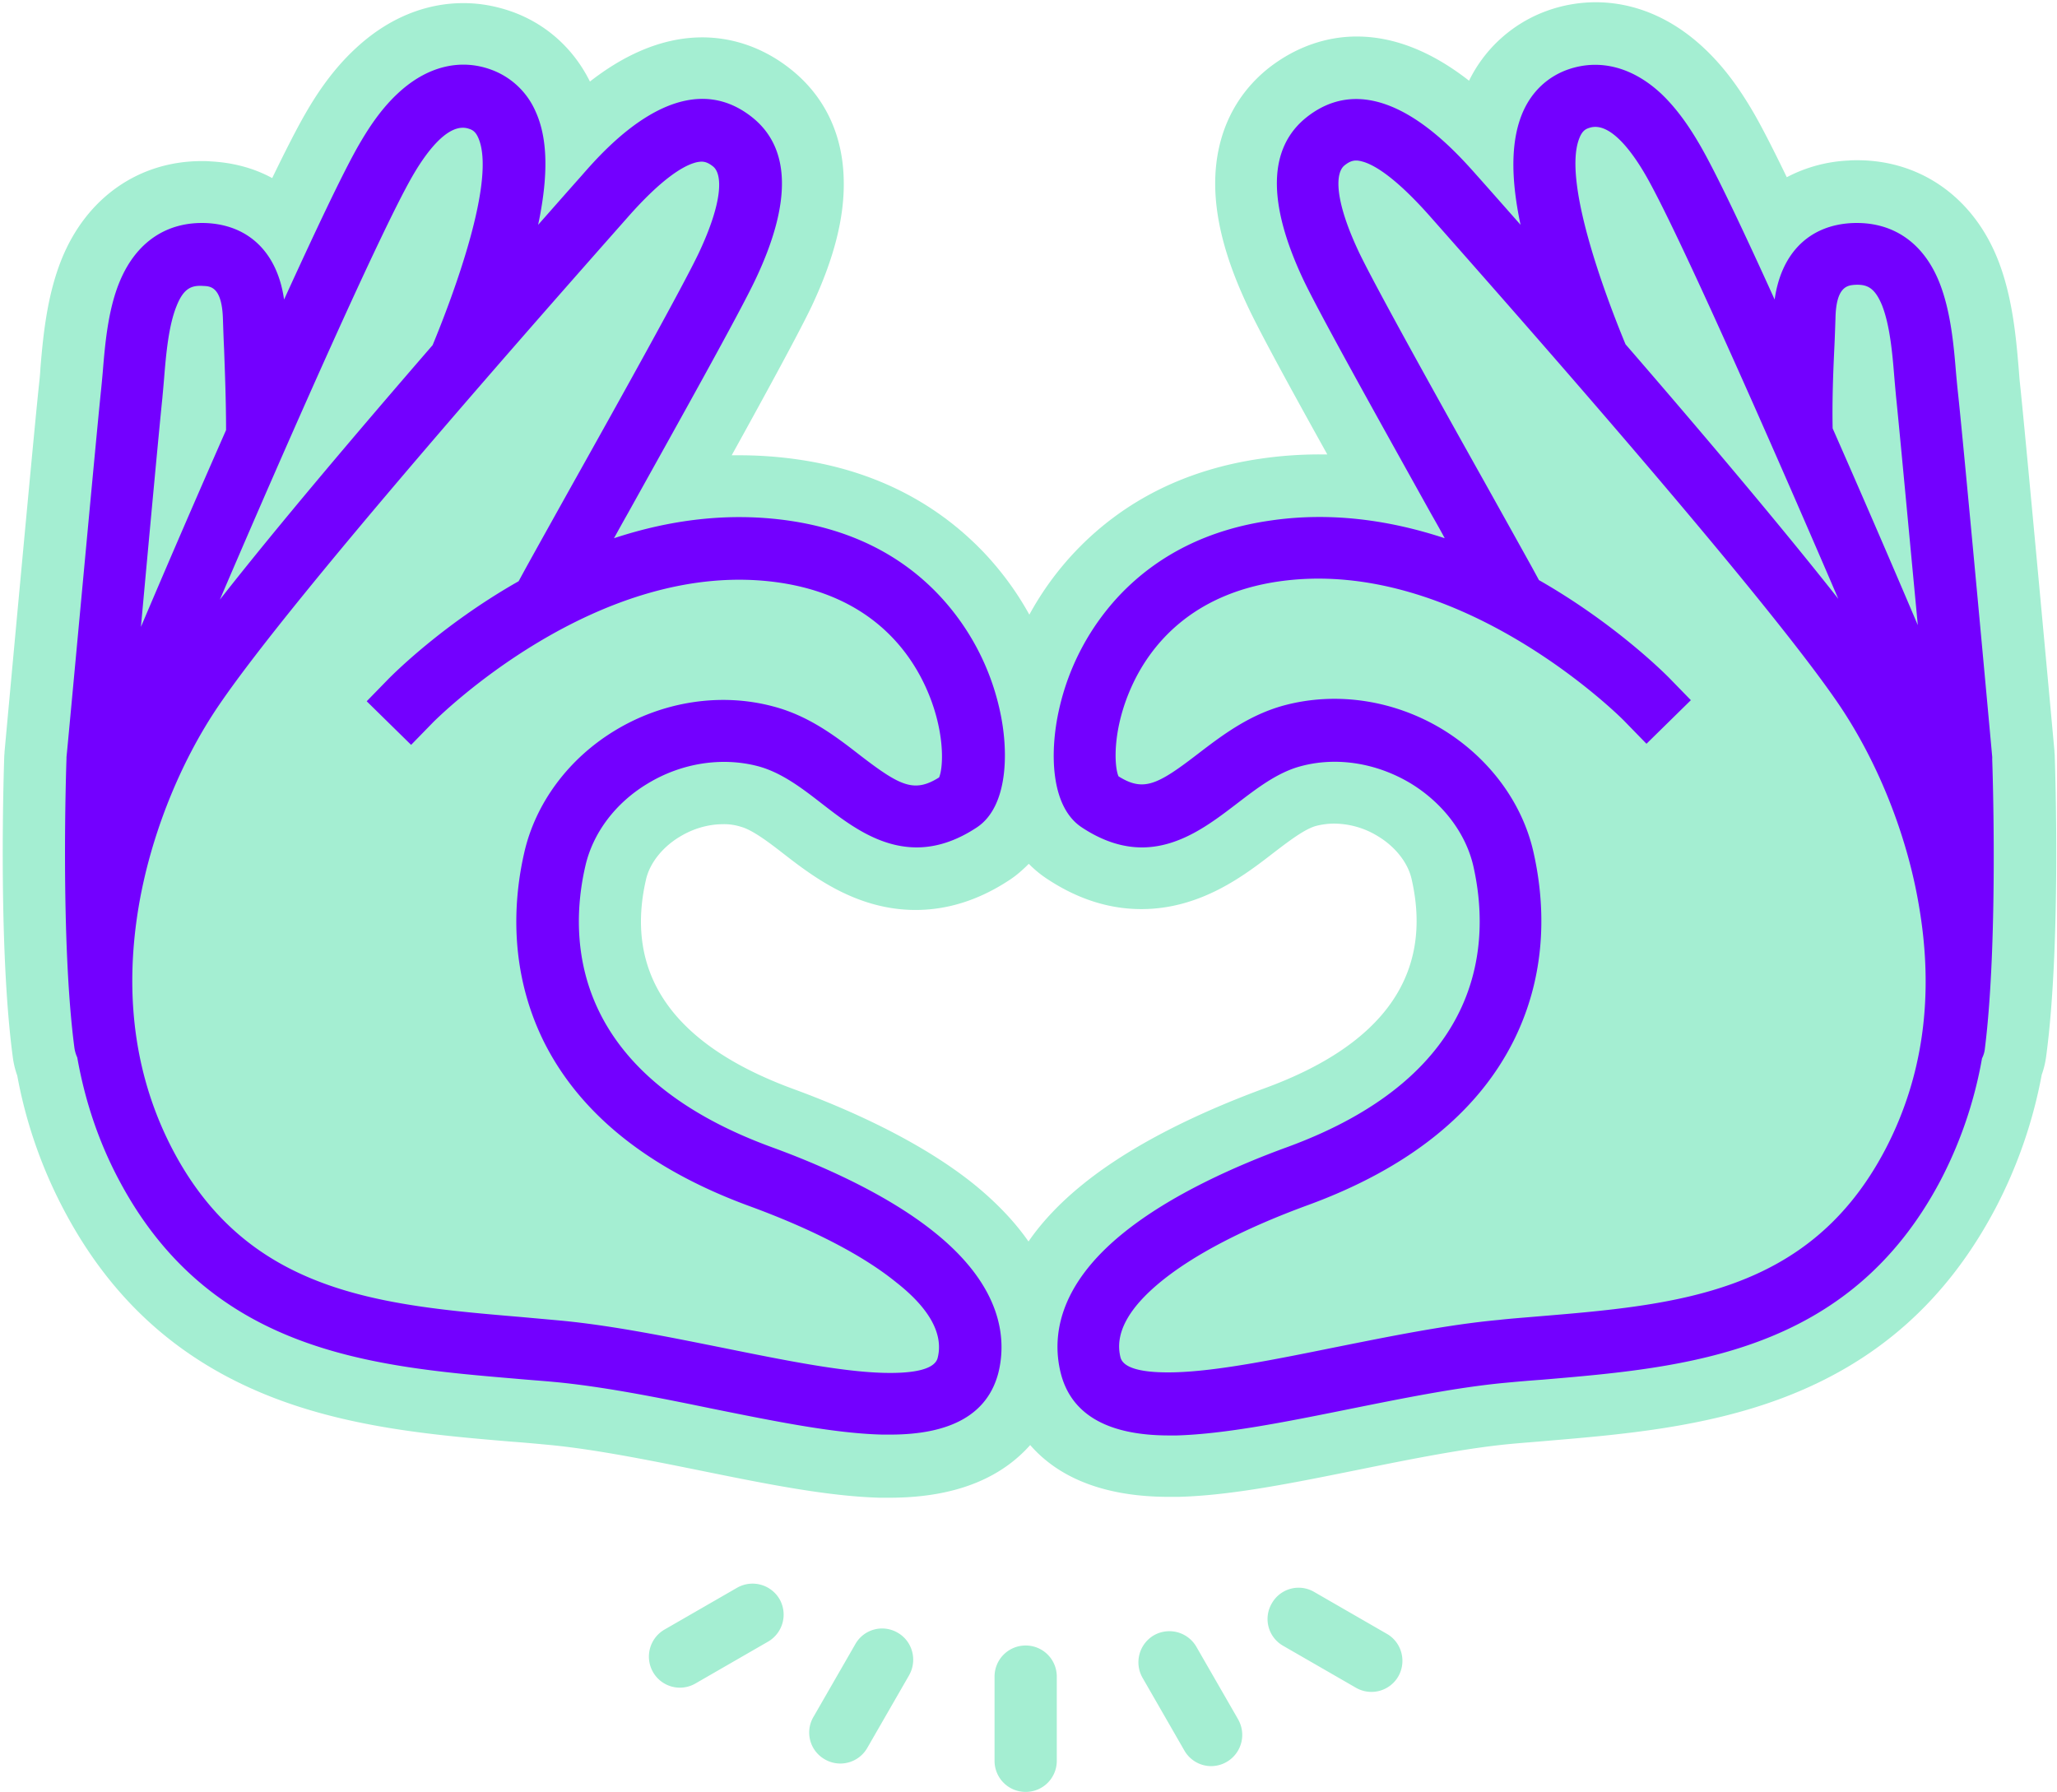 <svg xmlns="http://www.w3.org/2000/svg" width="101" height="88" viewBox="0 0 101 88">
    <g fill="none" fill-rule="nonzero">
        <path fill="#A4EED2" d="M43.679 73.542h-.459c-2.626-.07-5.682-.695-8.905-1.349-2.542-.514-5.182-1.042-7.405-1.25-.597-.056-1.195-.112-1.792-.154-3.626-.306-7.724-.653-11.573-2.113-4.654-1.765-8.071-4.81-10.433-9.314a23.008 23.008 0 0 1-2.265-6.548 4.33 4.33 0 0 1-.222-.932C-.11 46.363.195 37.55.208 37.174v-.042l.014-.166v-.042c.014-.153 1.431-15.612 1.695-18.059.028-.25.056-.528.07-.82.125-1.474.305-3.503 1.042-5.325C4.25 9.704 6.82 7.91 9.906 7.91c.138 0 .277 0 .416.014 1.126.056 2.154.334 3.043.82.667-1.376 1.195-2.405 1.584-3.086.5-.876 1.305-2.169 2.528-3.295 1.556-1.445 3.376-2.21 5.28-2.21.791 0 1.57.139 2.333.403 1.709.598 3.07 1.821 3.876 3.448 1.459-1.14 3.362-2.169 5.516-2.169 1.556 0 3.056.542 4.334 1.557 1.667 1.32 2.57 3.198 2.612 5.45.042 1.82-.472 3.85-1.57 6.186-.583 1.224-2.153 4.115-3.931 7.327h.375c.972 0 1.93.069 2.89.208 3.653.528 6.696 2.058 9.057 4.504a15.014 15.014 0 0 1 2.293 3.114 14.808 14.808 0 0 1 2.306-3.155c2.362-2.461 5.404-3.976 9.058-4.505a19.917 19.917 0 0 1 2.89-.208h.375c-1.779-3.198-3.362-6.09-3.932-7.327-1.097-2.335-1.611-4.365-1.57-6.186.056-2.238.959-4.129 2.612-5.45 1.292-1.014 2.792-1.557 4.335-1.557 2.167 0 4.056 1.03 5.515 2.17A6.853 6.853 0 0 1 76.007.513a7.106 7.106 0 0 1 2.334-.403c1.903 0 3.723.765 5.28 2.21 1.222 1.127 2.028 2.434 2.528 3.295.389.682.917 1.71 1.583 3.087a7.212 7.212 0 0 1 3.043-.82c.139-.014.278-.014.417-.014 3.084 0 5.654 1.793 6.877 4.81.736 1.82.917 3.85 1.042 5.324.027.292.041.57.07.82.263 2.447 1.68 17.892 1.694 18.06v.04l.014.168v.041c.014.376.32 9.19-.417 14.709-.042.32-.111.625-.222.931a23.309 23.309 0 0 1-2.265 6.548c-2.375 4.504-5.78 7.549-10.433 9.314-3.848 1.46-7.947 1.808-11.573 2.114-.597.055-1.208.097-1.792.152-2.223.209-4.862.737-7.405 1.252-3.237.653-6.28 1.279-8.919 1.348h-.458c-3.557 0-5.627-1.168-6.822-2.544-1.236 1.39-3.306 2.586-6.904 2.586zm-8.155-33.073c-.737 0-1.473.208-2.14.612-.861.514-1.486 1.306-1.667 2.113-1.07 4.67 1.362 8.118 7.224 10.273 2.584.946 6.224 2.53 8.92 4.713 1.139.932 2 1.863 2.639 2.78.64-.93 1.514-1.876 2.667-2.808 2.71-2.196 6.35-3.767 8.92-4.713 5.862-2.14 8.293-5.602 7.224-10.273-.18-.806-.806-1.599-1.667-2.113a4.133 4.133 0 0 0-2.14-.612c-.306 0-.597.042-.875.111-.57.153-1.348.751-2.112 1.335-1.417 1.098-3.57 2.752-6.474 2.752-1.597 0-3.153-.5-4.654-1.5a5.503 5.503 0 0 1-.875-.724c-.278.278-.57.542-.903.765-1.5 1-3.057 1.501-4.654 1.501-2.904 0-5.057-1.654-6.474-2.752-.75-.584-1.542-1.182-2.112-1.335a2.712 2.712 0 0 0-.847-.125zm16.365 41.859v4.129c0 .848-.68 1.53-1.528 1.53a1.524 1.524 0 0 1-1.528-1.53v-4.129c0-.848.68-1.53 1.528-1.53s1.528.682 1.528 1.53zm8.905 2.1a1.534 1.534 0 0 1-1.32 2.293 1.522 1.522 0 0 1-1.32-.765L56.1 82.384a1.534 1.534 0 0 1 .555-2.086 1.532 1.532 0 0 1 2.084.556l2.056 3.573zm7.864-2.114a1.522 1.522 0 0 1-2.084.556l-3.57-2.057a1.513 1.513 0 0 1-.556-2.086 1.51 1.51 0 0 1 2.084-.556l3.57 2.058c.722.417.973 1.348.556 2.085zm-24.02-.056l-2.057 3.573a1.522 1.522 0 0 1-2.084.556 1.513 1.513 0 0 1-.555-2.085l2.056-3.573a1.51 1.51 0 0 1 2.084-.556c.722.417.972 1.349.555 2.085zm-6.364-3.74a1.534 1.534 0 0 1-.555 2.086l-3.57 2.058a1.522 1.522 0 0 1-2.084-.556 1.534 1.534 0 0 1 .555-2.086l3.57-2.057a1.532 1.532 0 0 1 2.084.556z"/>
        <path fill="#7300FF" d="M45.943 60.557c-2.375-1.932-5.682-3.364-8.044-4.226-9.891-3.614-9.989-10.218-9.155-13.819.375-1.626 1.487-3.1 3.07-4.045 1.654-1.001 3.626-1.307 5.39-.848 1.168.306 2.196 1.098 3.196 1.877 1.223.945 2.737 2.113 4.612 2.113.903 0 1.89-.278 2.96-.987 1.542-1.029 1.57-3.768 1.11-5.783a11.992 11.992 0 0 0-3.028-5.672c-1.875-1.96-4.334-3.17-7.307-3.601-3.07-.445-5.988 0-8.6.862.209-.376.43-.779.667-1.196 2.445-4.393 5.502-9.856 6.293-11.538 1.779-3.768 1.71-6.437-.18-7.939-3.432-2.724-7.155 1.474-8.364 2.864-.57.64-1.292 1.46-2.14 2.42.515-2.434.473-4.255-.124-5.562a3.793 3.793 0 0 0-2.223-2.071c-1.528-.542-3.14-.125-4.529 1.168-.917.848-1.542 1.877-1.945 2.572-.764 1.334-2.098 4.156-3.654 7.562-.32-2.266-1.695-3.642-3.779-3.753-1.972-.097-3.5.931-4.306 2.905-.57 1.39-.709 3.087-.82 4.435-.028.32-.056.612-.083.876-.25 2.391-1.626 17.377-1.695 18.003v.084c-.014.361-.306 8.925.389 14.194a1.7 1.7 0 0 0 .139.472c.375 2.113 1.042 4.115 2.028 5.978 4.501 8.536 12.503 9.203 19.561 9.801.611.056 1.223.097 1.82.153 2.39.222 5.112.765 7.738 1.307 3.098.625 6.03 1.223 8.391 1.279h.375c3.03 0 4.807-1.029 5.321-3.059.39-1.612.209-4.156-3.084-6.826zM20.228 8.69c.597-1.043 1.75-2.739 2.806-2.364.18.056.32.153.445.431.917 2.044-1.237 7.772-2.237 10.19-3.612 4.171-7.627 8.898-10.447 12.499 3.584-8.37 7.89-18.06 9.433-20.756zM7.974 19.519c.028-.292.056-.612.084-.946.097-1.21.222-2.586.611-3.545.347-.876.736-1.029 1.32-.987.347.014.917.042.958 1.654.014.39.028.876.056 1.446.042 1.154.097 2.572.097 3.976A816.563 816.563 0 0 0 6.92 30.78c.416-4.56.916-9.94 1.055-11.26zM46.04 66.673c-.166.668-1.542.765-2.653.737-2.098-.056-4.904-.626-7.863-1.223-2.71-.543-5.502-1.112-8.058-1.349l-1.848-.167c-6.89-.584-13.392-1.126-17.116-8.174-1.861-3.531-2.43-7.563-1.695-11.97.584-3.475 2.029-7.104 3.96-9.926 3.737-5.477 16.018-19.365 20.06-23.94 1.64-1.862 2.668-2.474 3.238-2.654a1.35 1.35 0 0 1 .375-.07c.195 0 .361.07.57.236.458.362.514 1.669-.695 4.24-.75 1.585-3.89 7.23-6.196 11.345-.931 1.668-1.737 3.114-2.306 4.142l-.348.64c-3.75 2.127-6.196 4.601-6.39 4.796l-1.07 1.098 2.181 2.141 1.07-1.098c.083-.083 8.1-8.174 17.018-6.868 4.238.626 6.224 3.087 7.141 5.047 1 2.14.917 4.004.695 4.518-1.223.765-1.903.431-3.876-1.084-1.181-.918-2.515-1.947-4.28-2.405-2.555-.682-5.39-.25-7.751 1.181-2.279 1.377-3.904 3.56-4.46 5.992-.528 2.294-.778 5.77.959 9.287 1.778 3.559 5.182 6.283 10.128 8.09 3.07 1.127 5.543 2.406 7.168 3.726 1.653 1.293 2.334 2.558 2.042 3.712zM97.82 37.258v-.084c-.056-.64-1.431-15.626-1.695-18.003-.028-.264-.056-.57-.084-.876-.11-1.362-.264-3.044-.82-4.435-.791-1.974-2.32-3.002-4.306-2.905-2.098.111-3.46 1.487-3.779 3.753-1.542-3.406-2.89-6.242-3.654-7.562-.403-.695-1.042-1.724-1.945-2.572-1.389-1.28-2.987-1.696-4.529-1.168-1 .348-1.778 1.07-2.223 2.071-.583 1.321-.639 3.142-.125 5.561-.847-.959-1.57-1.78-2.14-2.419-1.222-1.376-4.931-5.574-8.362-2.864-1.89 1.502-1.945 4.171-.181 7.939.792 1.682 3.848 7.145 6.293 11.538.237.417.459.807.667 1.196-2.612-.862-5.543-1.32-8.6-.862-2.959.43-5.418 1.64-7.307 3.6A11.992 11.992 0 0 0 52 34.84c-.458 2.03-.444 4.754 1.112 5.783 1.07.709 2.056.987 2.959.987 1.862 0 3.39-1.182 4.612-2.113 1-.765 2.029-1.571 3.196-1.877 1.764-.473 3.723-.153 5.39.848 1.57.96 2.695 2.433 3.07 4.045.82 3.615.737 10.205-9.155 13.82-2.362.861-5.668 2.293-8.044 4.225-3.279 2.656-3.473 5.2-3.056 6.868.514 2.03 2.306 3.058 5.32 3.058h.376c2.362-.07 5.293-.653 8.391-1.279 2.626-.528 5.349-1.084 7.738-1.306a74.044 74.044 0 0 1 1.82-.153c7.058-.598 15.06-1.265 19.561-9.801a20.679 20.679 0 0 0 2.028-5.978c.07-.14.125-.306.14-.473.666-5.31.374-13.874.36-14.235zm-7.753-20.172c.028-.57.042-1.057.056-1.446.028-1.599.611-1.627.959-1.655.583-.027.958.126 1.32.988.388.973.513 2.335.61 3.545.028.333.056.639.084.945.139 1.32.64 6.7 1.07 11.233a816.564 816.564 0 0 0-4.182-9.662c-.028-1.363.028-2.795.083-3.948zM77.576 6.715c.126-.278.265-.376.445-.431 1.056-.376 2.21 1.32 2.807 2.363 1.542 2.697 5.835 12.387 9.433 20.756-2.834-3.6-6.835-8.327-10.447-12.498-1-2.42-3.154-8.147-2.237-10.19zM92.554 56.47c-3.723 7.062-10.225 7.605-17.116 8.175-.625.055-1.236.097-1.847.166-2.557.237-5.349.807-8.058 1.349-2.96.598-5.766 1.168-7.863 1.223-1.126.028-2.487-.07-2.654-.737-.292-1.167.39-2.419 2.015-3.74 1.625-1.32 4.098-2.599 7.168-3.725 4.946-1.807 8.35-4.532 10.128-8.091 1.75-3.517 1.487-6.979.959-9.287-.556-2.418-2.182-4.601-4.46-5.991-2.362-1.432-5.182-1.863-7.752-1.182-1.764.473-3.098 1.501-4.28 2.405-1.972 1.515-2.653 1.849-3.875 1.084-.222-.514-.306-2.377.695-4.518.916-1.96 2.917-4.42 7.14-5.046 8.92-1.307 16.95 6.784 17.019 6.867l1.07 1.099 2.18-2.141-1.069-1.098c-.194-.195-2.64-2.656-6.39-4.797l-.348-.64c-.57-1.028-1.375-2.474-2.306-4.142-2.306-4.115-5.446-9.76-6.196-11.344-1.209-2.572-1.153-3.879-.695-4.24.209-.167.375-.237.57-.237.11 0 .236.028.375.07.57.18 1.584.792 3.237 2.655 4.029 4.56 16.31 18.448 20.06 23.94 1.932 2.836 3.377 6.45 3.96 9.926.764 4.434.195 8.452-1.667 11.997z"/>
    </g>
</svg>
